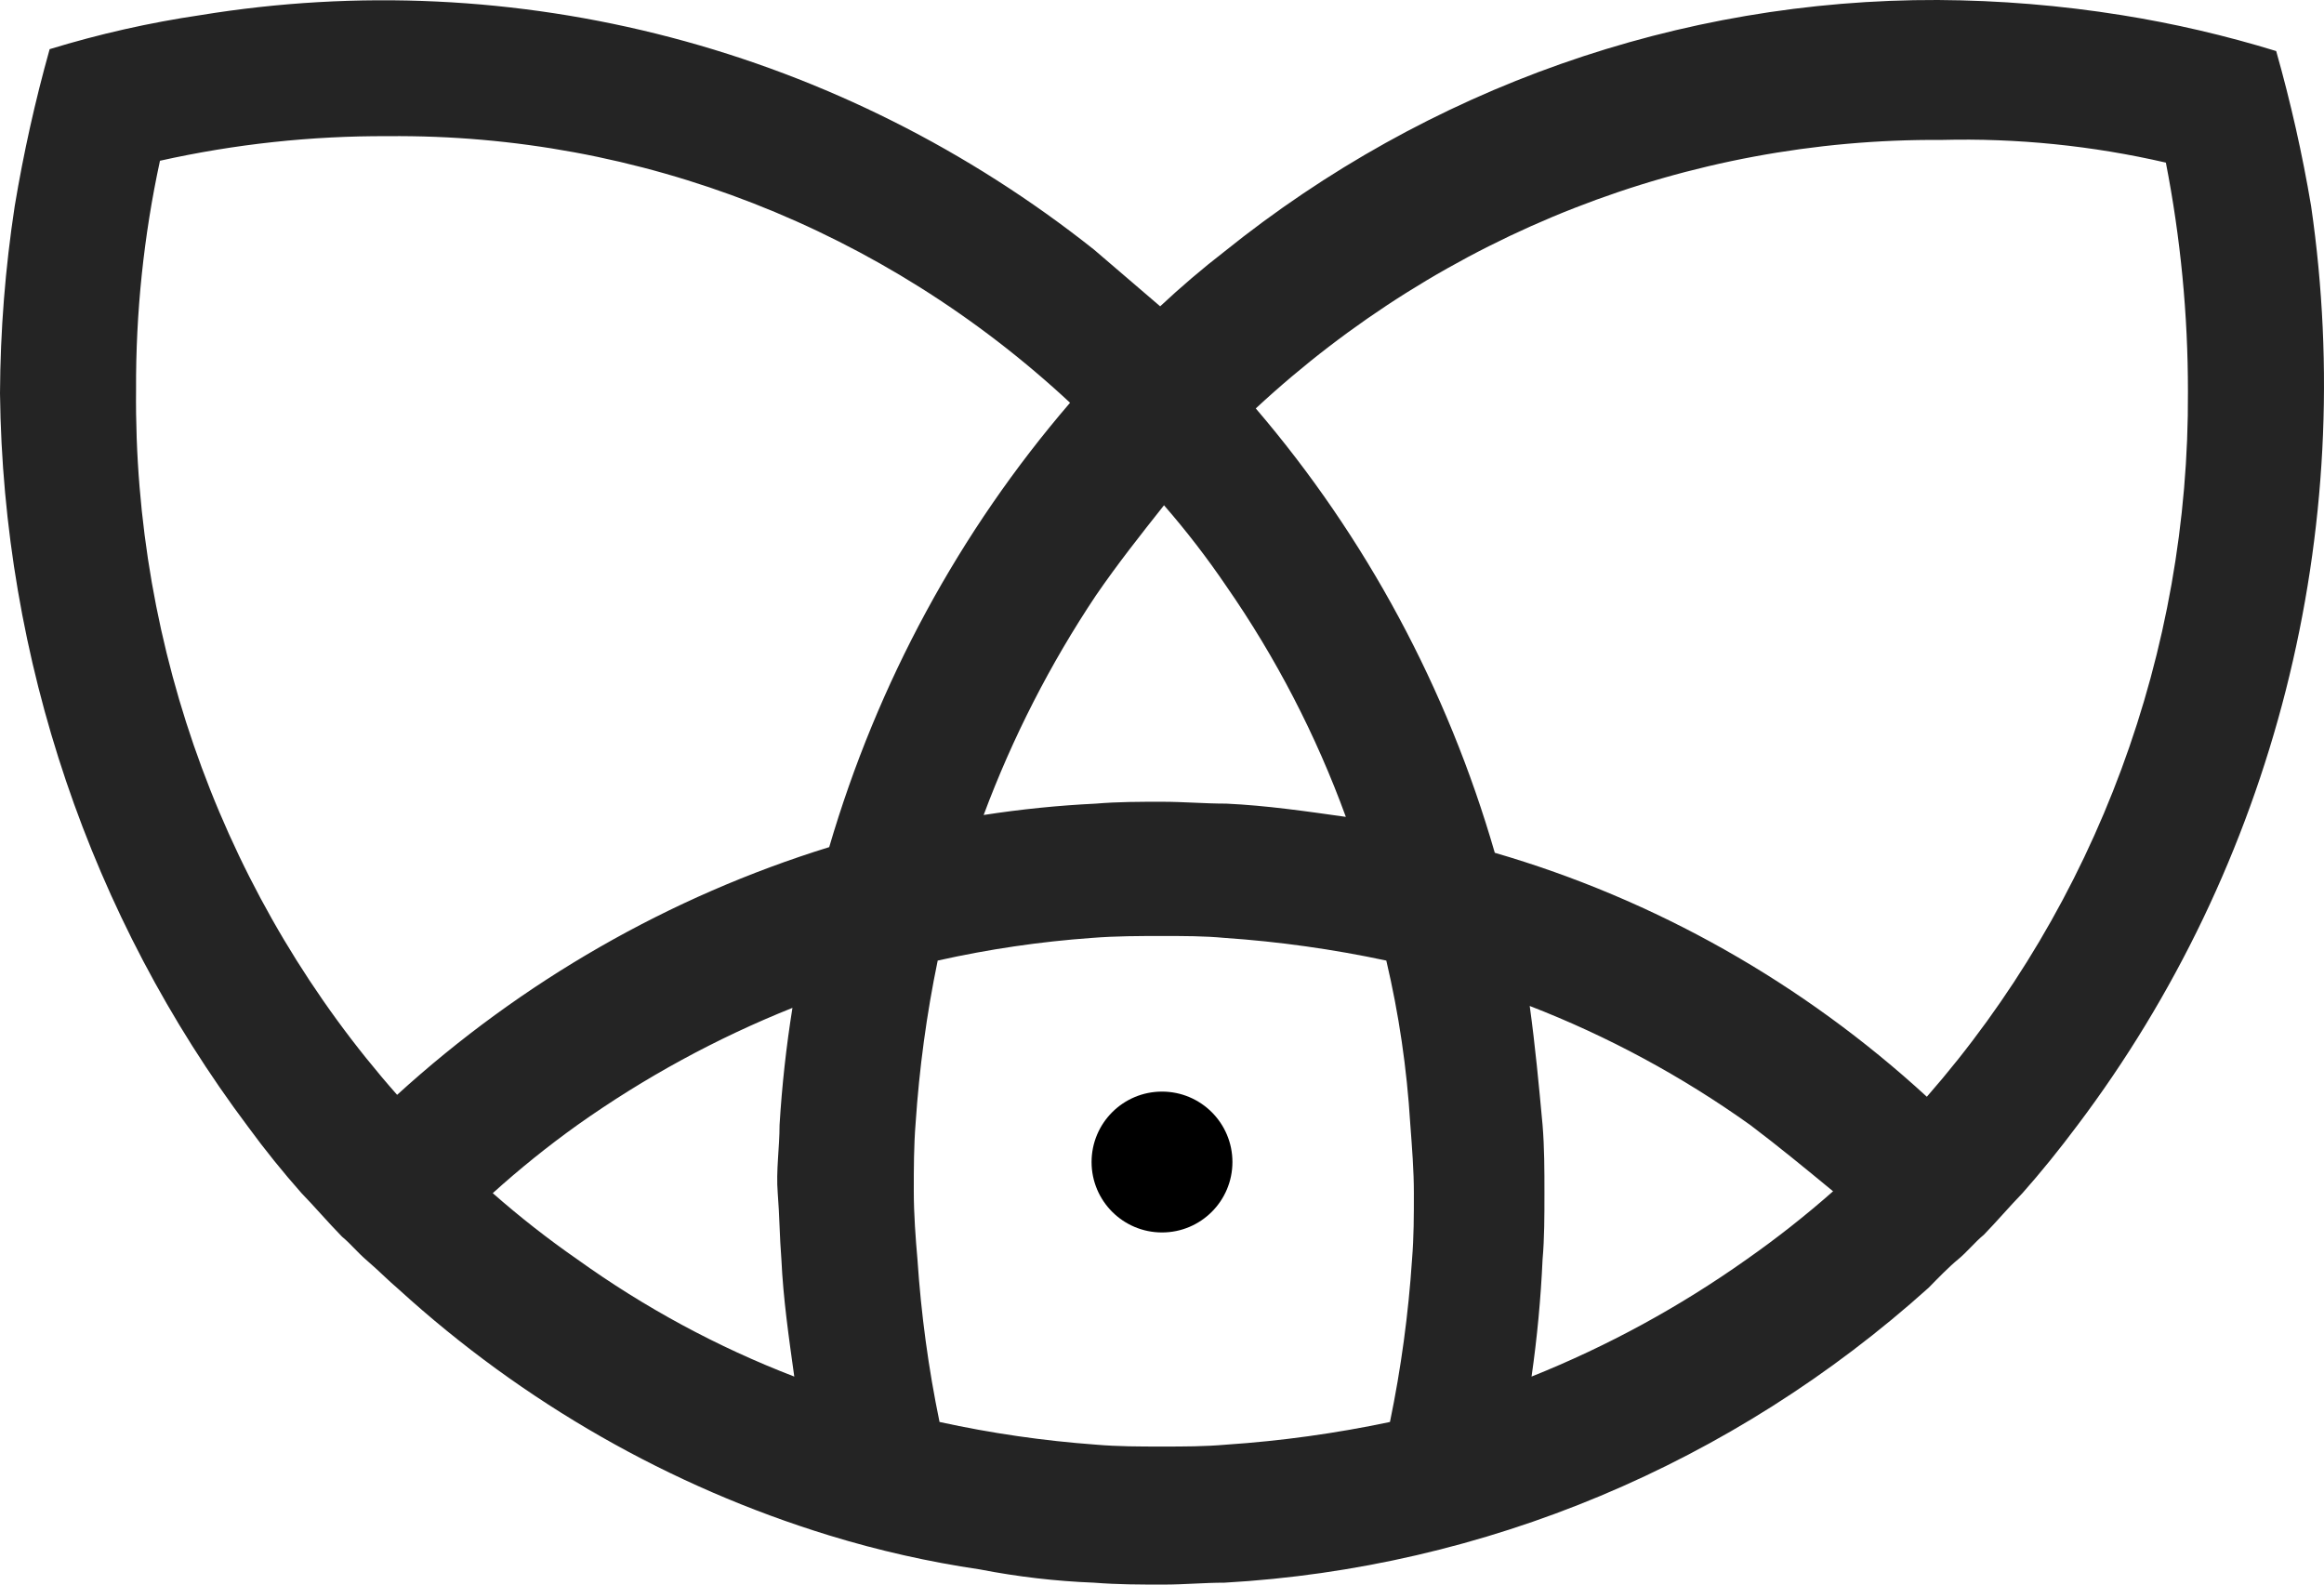         <svg
            width="66"
            height="45"
            viewBox="0 0 66 45"
            fill="none"
            xmlns="http://www.w3.org/2000/svg"
        >
            <g clipPath="url(#clip0_215_6)">
                <path
                    d="M0.418 5.853C0.668 4.35 0.999 2.862 1.41 1.396C2.812 0.967 4.243 0.643 5.691 0.43C10.139 -0.298 14.685 -0.083 19.049 1.062C23.413 2.207 27.503 4.258 31.068 7.088L32.948 8.699C33.522 8.162 34.149 7.625 34.775 7.142C40.558 2.491 47.694 -0.024 55.035 0C56.783 0.01 58.528 0.153 60.256 0.43C61.739 0.667 63.204 1.008 64.642 1.45C65.052 2.898 65.384 4.368 65.634 5.853C66.3 10.439 66.055 15.115 64.916 19.6C63.776 24.086 61.765 28.287 59.003 31.951C58.481 32.649 57.959 33.294 57.436 33.884C57.071 34.26 56.705 34.69 56.34 35.066C56.079 35.281 55.87 35.549 55.609 35.764C55.348 35.978 55.035 36.301 54.773 36.569C49.203 41.579 42.163 44.528 34.775 44.946C34.201 44.946 33.626 45 33.052 45C32.373 45 31.747 45 31.068 44.946C29.981 44.904 28.899 44.778 27.831 44.57C26.382 44.357 24.951 44.034 23.549 43.604C19.031 42.219 14.861 39.836 11.331 36.623C11.017 36.355 10.756 36.086 10.443 35.817C10.13 35.549 9.973 35.334 9.712 35.119C9.294 34.69 8.929 34.26 8.563 33.884C8.041 33.294 7.519 32.649 7.049 32.005C2.562 26.031 0.088 18.718 9.76474e-07 11.17C0.009 9.389 0.149 7.612 0.418 5.853ZM33.057 14.349C32.394 15.186 31.731 16.024 31.12 16.915C29.824 18.856 28.755 20.947 27.935 23.145C28.991 22.981 30.054 22.874 31.12 22.822C31.747 22.769 32.373 22.769 33 22.769C33.626 22.769 34.201 22.822 34.827 22.822C35.976 22.876 37.073 23.037 38.221 23.198C37.373 20.871 36.232 18.669 34.827 16.647C34.283 15.845 33.691 15.078 33.057 14.349ZM43.808 35.764C43.758 36.878 43.654 37.989 43.495 39.093C45.65 38.231 47.7 37.114 49.604 35.764C50.456 35.167 51.276 34.521 52.058 33.831C51.275 33.186 50.492 32.542 49.709 31.951C47.764 30.562 45.659 29.426 43.443 28.568C43.599 29.696 43.704 30.823 43.808 31.951C43.861 32.596 43.861 33.24 43.861 33.884C43.861 34.529 43.861 35.173 43.808 35.764ZM54.721 31.146C59.531 25.651 62.175 18.509 62.136 11.116C62.137 8.934 61.927 6.757 61.509 4.618C59.419 4.136 57.28 3.919 55.139 3.974C47.949 3.924 41 6.644 35.663 11.599C38.788 15.25 41.105 19.556 42.451 24.218C46.999 25.54 51.195 27.909 54.721 31.146ZM26.055 35.764C26.158 37.316 26.367 38.86 26.682 40.382C28.145 40.702 29.628 40.917 31.12 41.026C31.747 41.08 32.373 41.08 33 41.08C33.626 41.08 34.201 41.08 34.827 41.026C36.389 40.921 37.941 40.706 39.474 40.382C39.789 38.86 39.998 37.316 40.101 35.764C40.153 35.119 40.153 34.529 40.153 33.884C40.153 33.24 40.101 32.596 40.049 31.897C39.954 30.341 39.727 28.795 39.37 27.279C37.855 26.956 36.319 26.74 34.775 26.635C34.201 26.581 33.626 26.581 33 26.581C32.373 26.581 31.695 26.581 31.016 26.635C29.54 26.74 28.075 26.956 26.63 27.279C26.315 28.802 26.106 30.345 26.003 31.897C25.951 32.542 25.951 33.186 25.951 33.831C25.951 34.475 26.003 35.173 26.055 35.764ZM16.395 35.764C18.305 37.135 20.375 38.254 22.557 39.093C22.4 37.965 22.244 36.891 22.191 35.764C22.139 35.119 22.139 34.529 22.087 33.884C22.035 33.24 22.139 32.596 22.139 31.951C22.206 30.836 22.328 29.724 22.505 28.622C20.349 29.484 18.299 30.601 16.395 31.951C15.56 32.549 14.758 33.194 13.994 33.884C14.759 34.557 15.561 35.185 16.395 35.764ZM11.278 31.092C14.825 27.861 19.012 25.461 23.549 24.057C24.916 19.392 27.25 15.087 30.389 11.438C25.086 6.501 18.17 3.798 11.017 3.867C8.841 3.857 6.67 4.091 4.543 4.565C4.082 6.698 3.854 8.877 3.864 11.062C3.791 18.461 6.439 25.616 11.278 31.092Z"
                    fill="#242424"
                />
                <circle cx="33" cy="33" r="2" fill="black" />
            </g>
            <defs>
                <clipPath id="clip0_215_6">
                    <rect
                        width="66"
                        height="45"
                        fill="white"
                        transform="matrix(-1 8.74228e-08 8.74228e-08 1 66 0)"
                    />
                </clipPath>
            </defs>
        </svg>